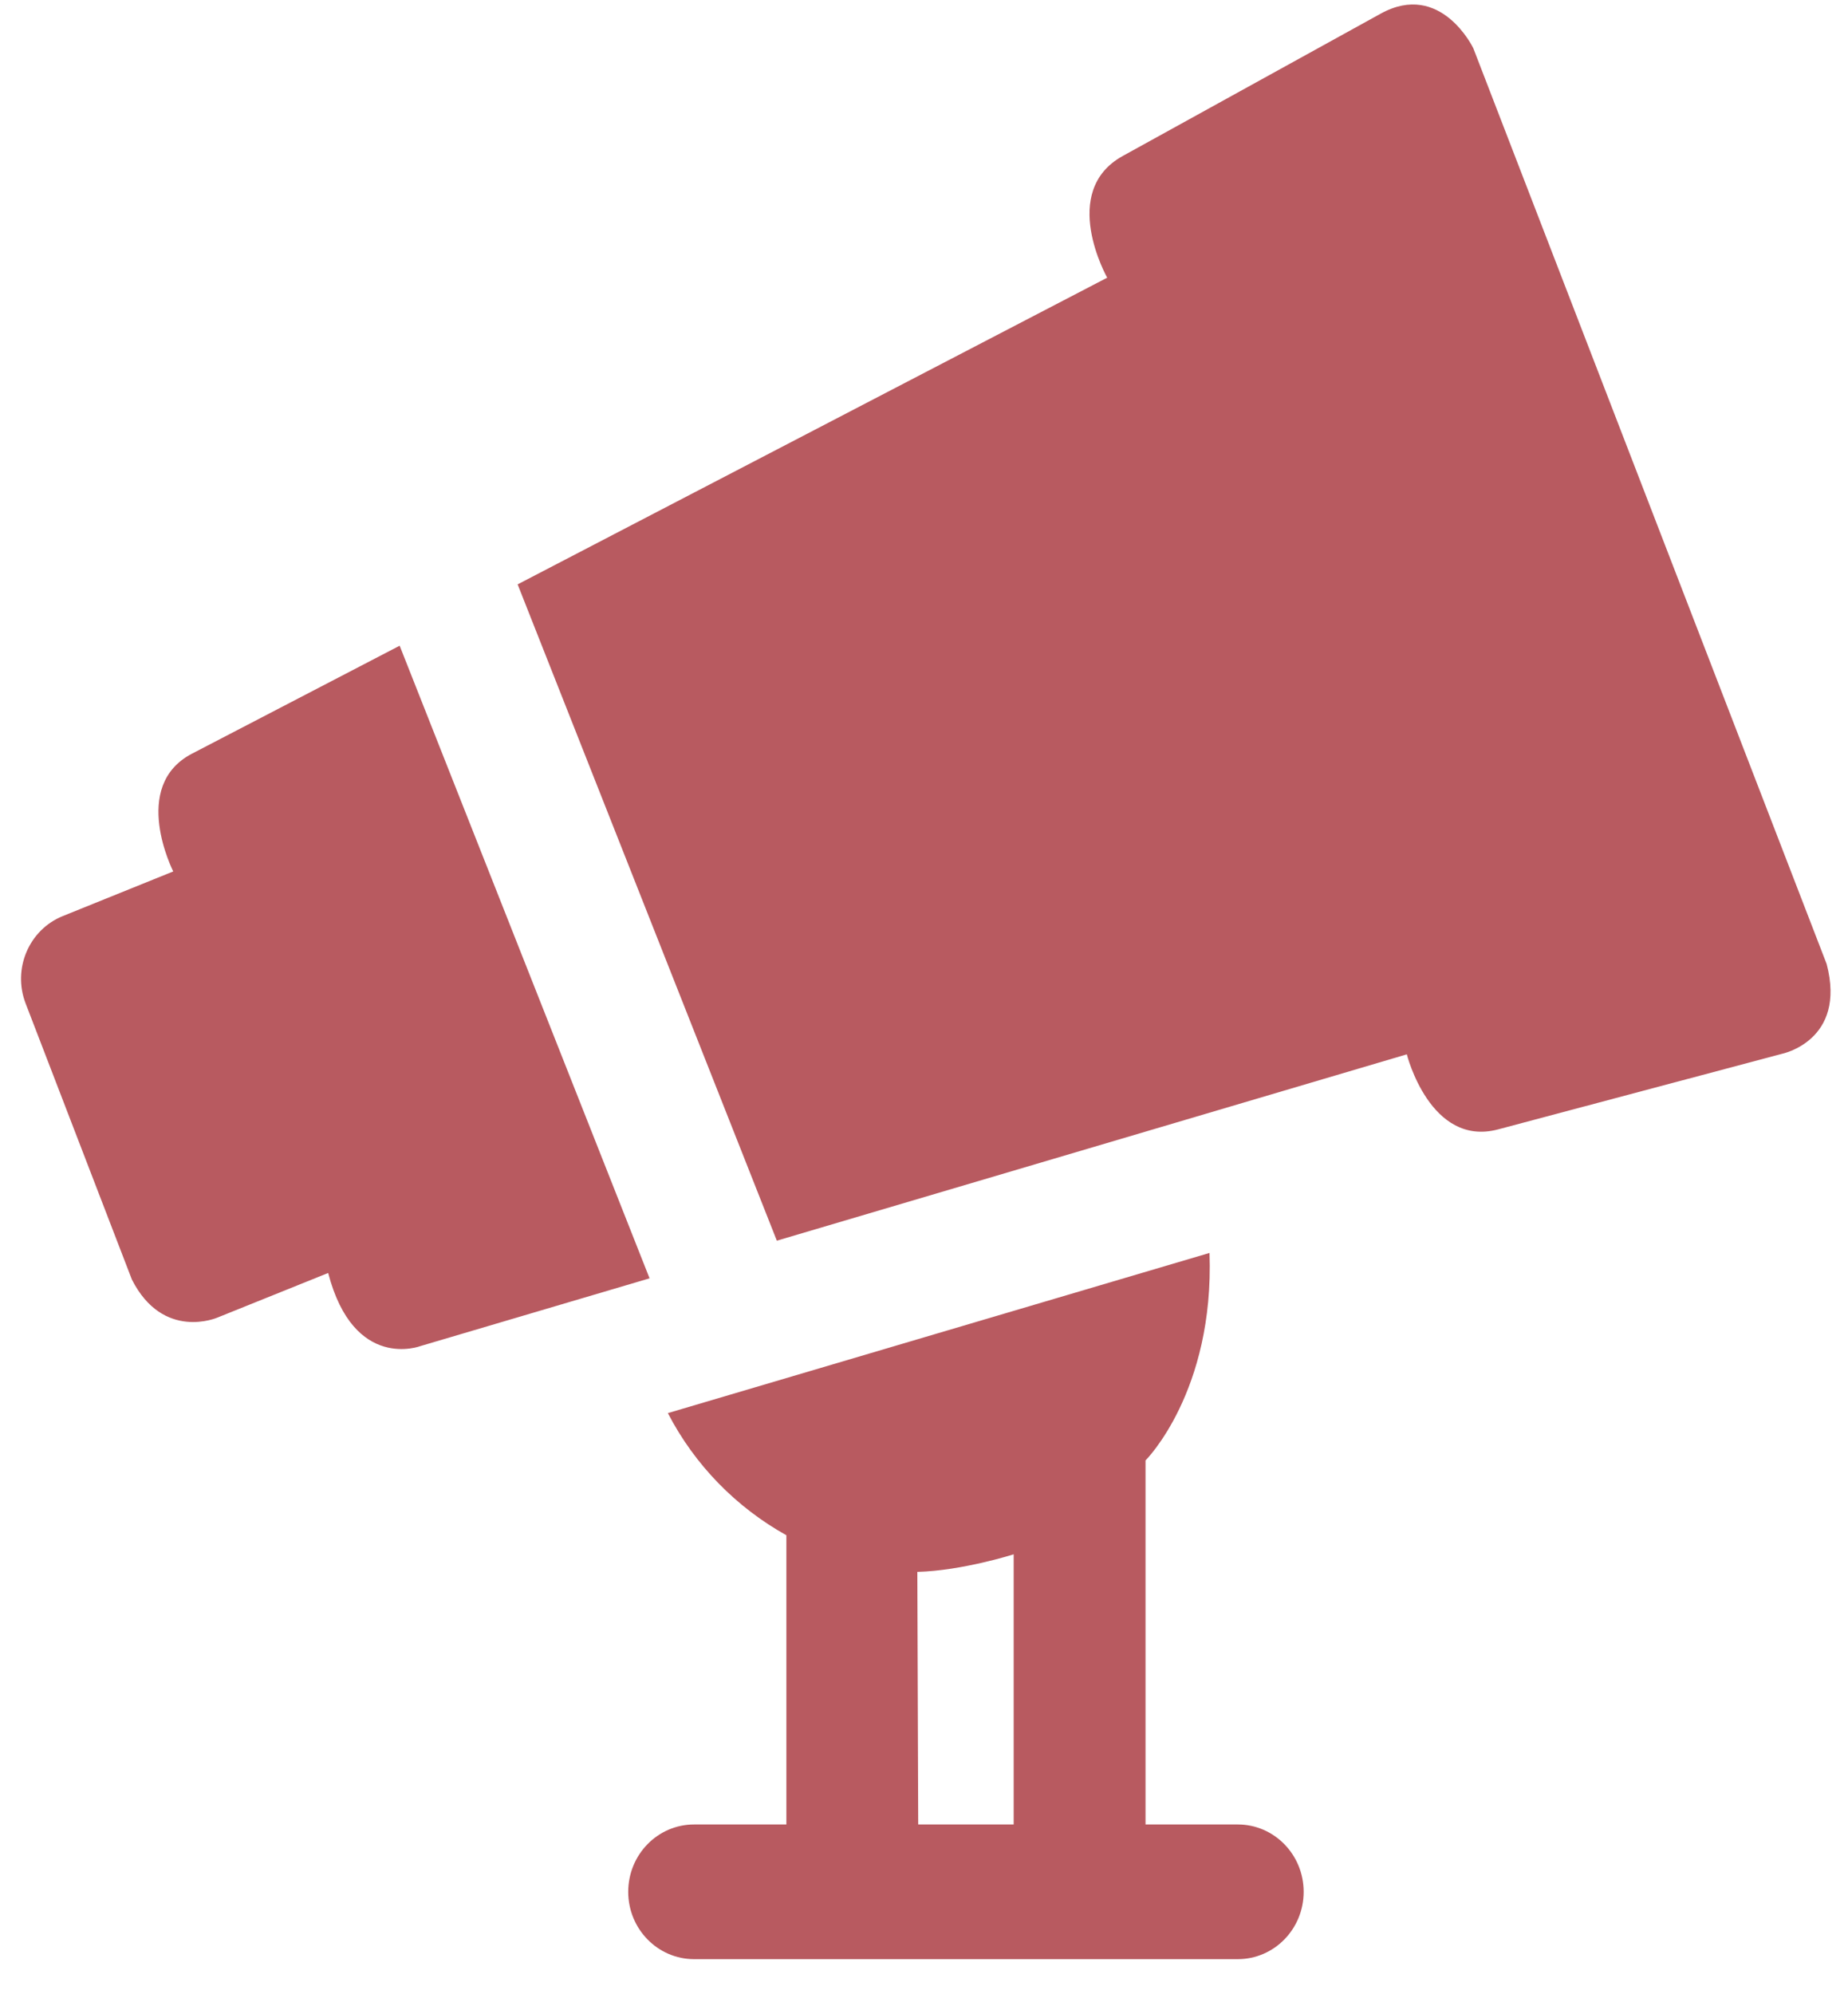 <svg width="38" height="41" viewBox="0 0 38 41" fill="none" xmlns="http://www.w3.org/2000/svg">
<path d="M24.871 25.759L13.733 29.052C14.287 30.122 15.143 30.991 16.17 31.563V37.509H14.273C13.523 37.509 12.918 38.13 12.918 38.894C12.918 39.657 13.524 40.278 14.273 40.278H25.452C26.202 40.278 26.807 39.657 26.807 38.894C26.807 38.13 26.201 37.509 25.452 37.509H23.555V30.025C23.555 30.026 24.972 28.614 24.871 25.759ZM20.844 37.509H18.881L18.863 32.316C19.788 32.292 20.844 31.955 20.844 31.955V37.509ZM3.949 15.494L8.218 13.275L13.357 26.281L8.648 27.673C8.648 27.673 7.277 28.202 6.748 26.171L4.471 27.088C4.471 27.088 3.356 27.574 2.712 26.306L0.527 20.63C0.253 19.919 0.595 19.115 1.29 18.834L3.562 17.916C3.564 17.915 2.665 16.162 3.949 15.494ZM23.088 3.206L28.392 0.28C29.629 -0.401 30.295 0.991 30.295 0.991L37.561 19.819C37.976 21.398 36.64 21.666 36.64 21.666L30.805 23.219C29.408 23.59 28.928 21.676 28.928 21.676L15.974 25.507L10.644 12.014L22.767 5.709C22.767 5.708 21.765 3.936 23.088 3.206Z" fill="#B85A60"/>
</svg>
